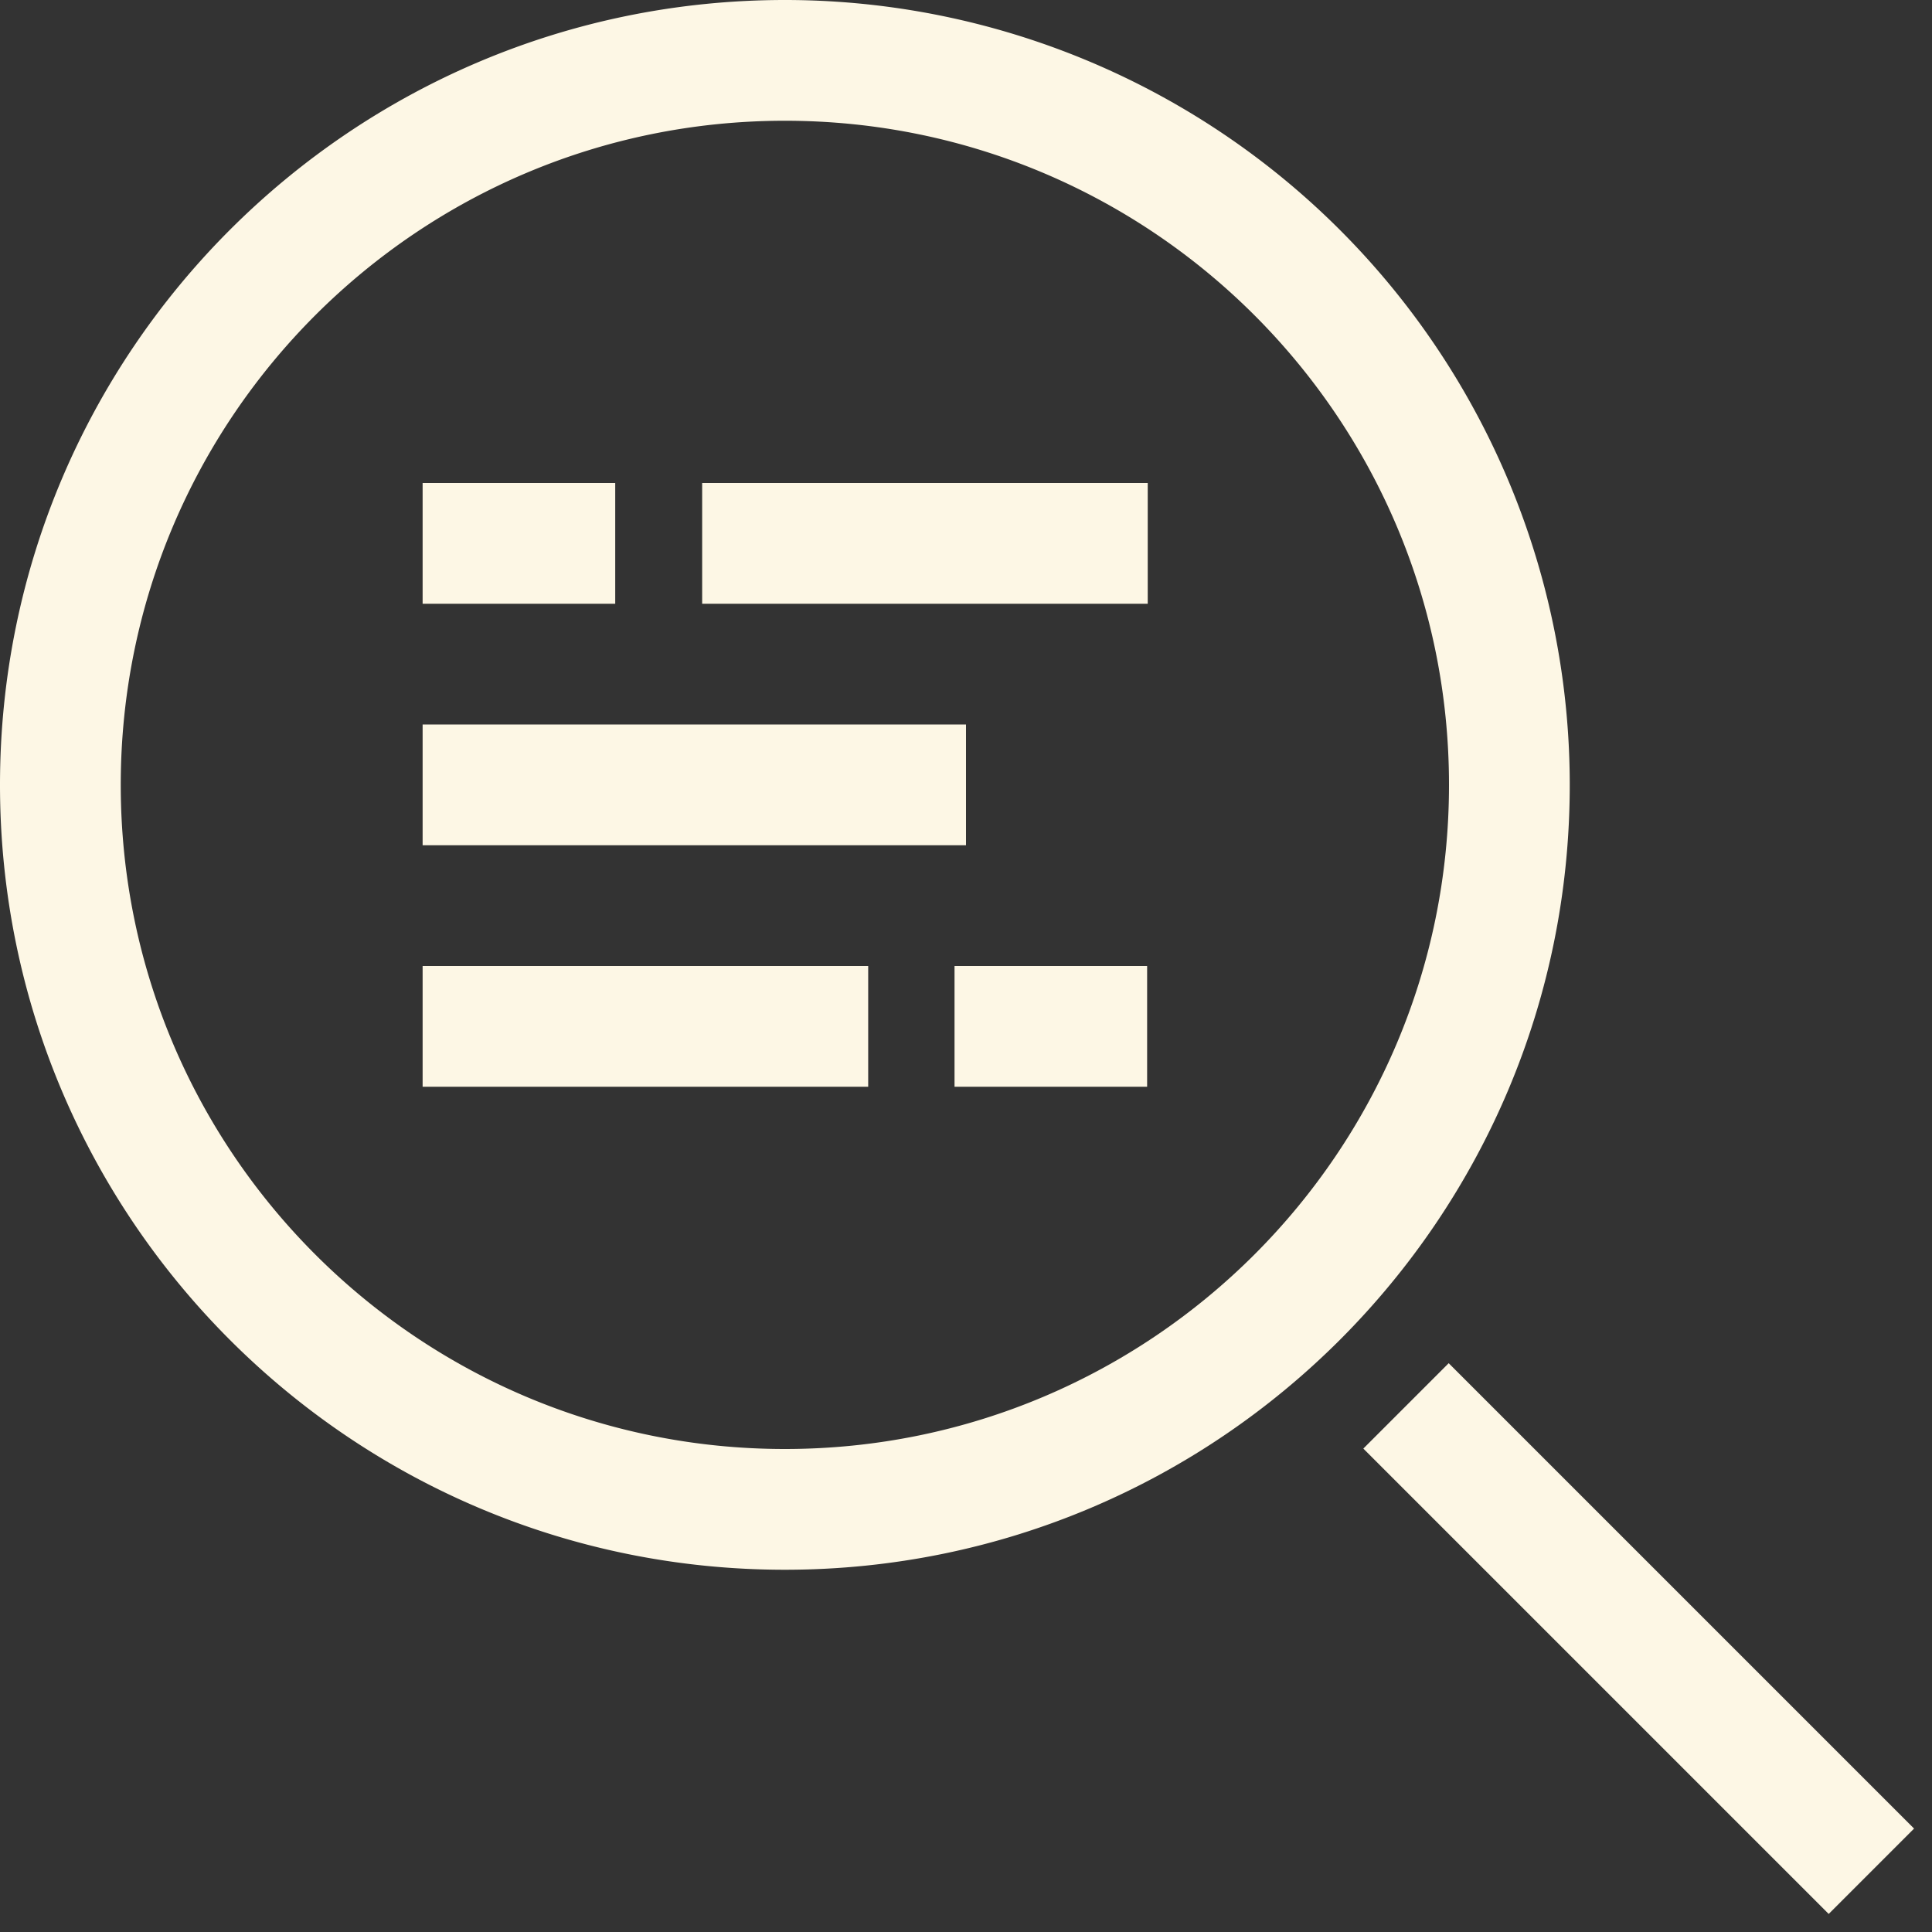 <svg xmlns="http://www.w3.org/2000/svg" width="200" height="200" viewBox="0 0 32 32">
    <rect x="0" y="0" width="32" height="32" fill="#333333" stroke="none"/>
    <path fill="#fdf7e5" d="M11.63 8h7.38v2h-7.38z" class="ouiIcon__fillSecondary"/>
    <path fill="#fdf7e5" d="M7 8h3.19v2H7z"/>
    <path fill="#fdf7e5" d="M7 16h7.38v2H7z" class="ouiIcon__fillSecondary"/>
    <path fill="#fdf7e5" d="M15.81 16H19v2h-3.19zM7 12h9v2H7z"/>
    <path fill="#fdf7e5" d="M13 0C5.82 0 0 5.82 0 13s5.82 13 13 13s13-5.82 13-13A13 13 0 0 0 13 0m0 24C6.925 24 2 19.075 2 13S6.925 2 13 2s11 4.925 11 11s-4.925 11-11 11m9.581-.007l1.414-1.414l7.708 7.708l-1.414 1.414z"/>
</svg>